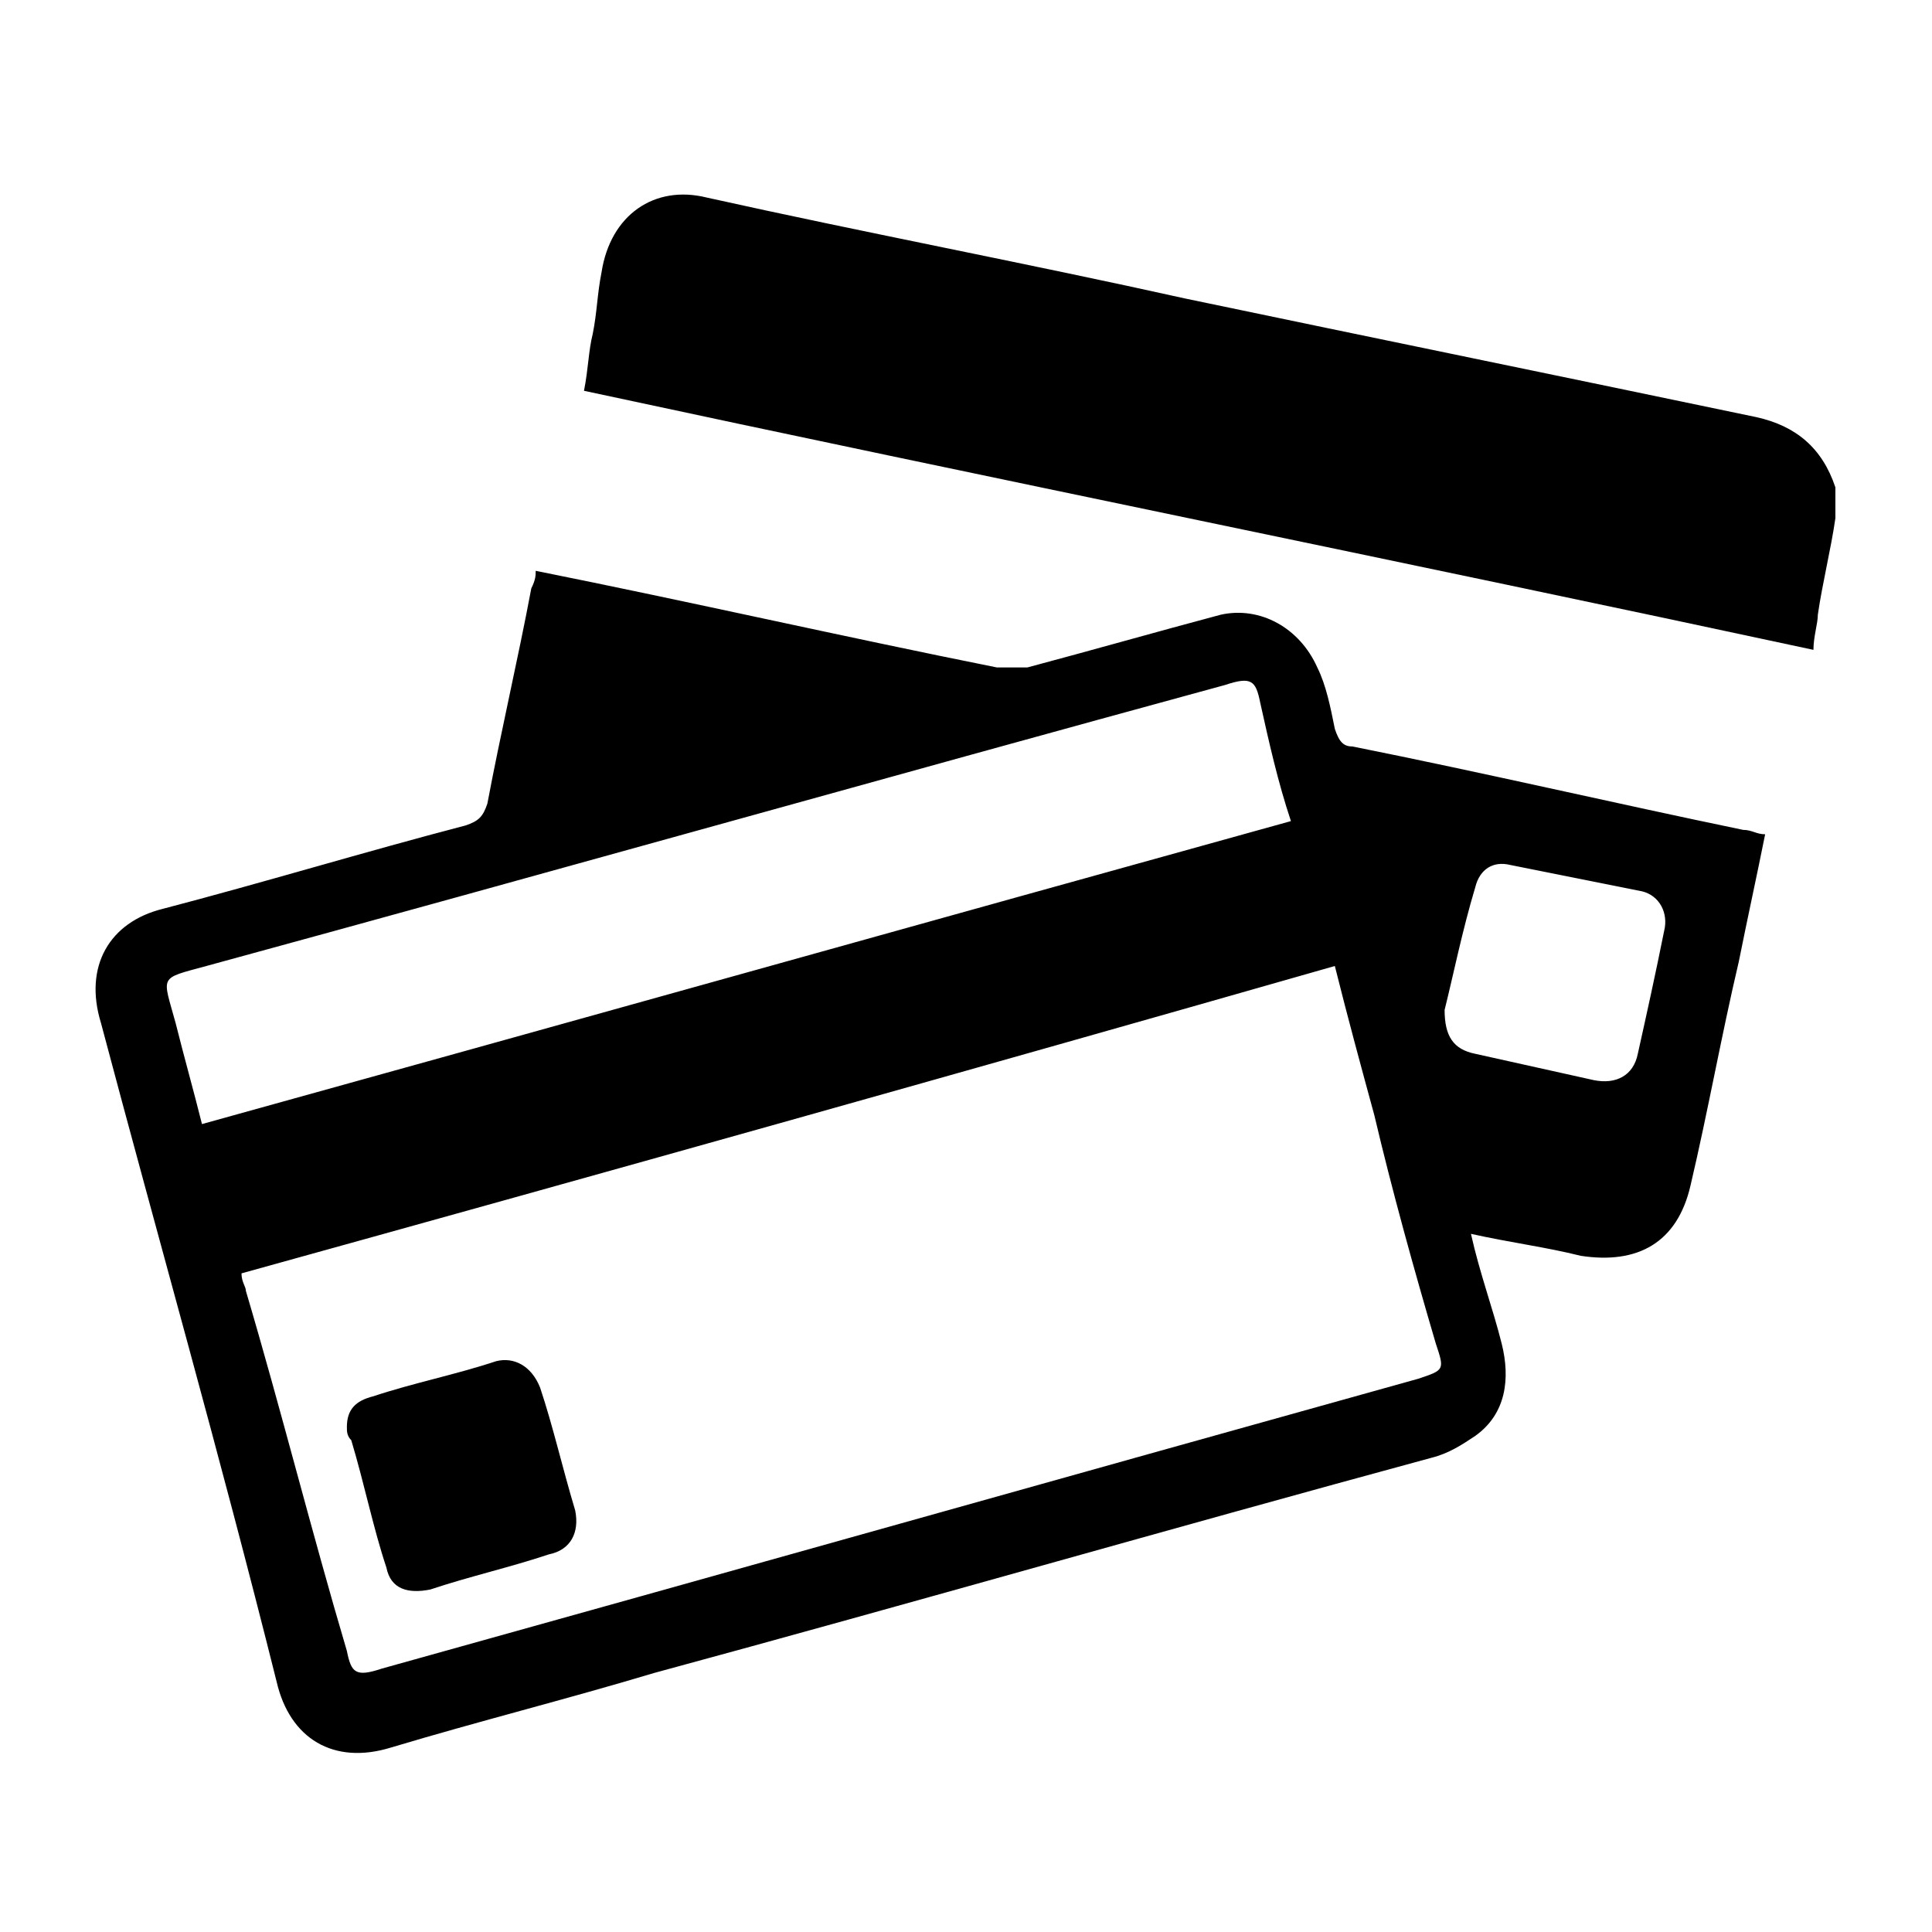 <?xml version="1.0" encoding="utf-8"?>
<!-- Generator: Adobe Illustrator 23.1.1, SVG Export Plug-In . SVG Version: 6.00 Build 0)  -->
<svg version="1.1" id="Layer_1" xmlns="http://www.w3.org/2000/svg" xmlns:xlink="http://www.w3.org/1999/xlink" x="0px" y="0px"
	 viewBox="0 0 44 44" style="enable-background:new 0 0 44 44;" xml:space="preserve">
<g id="DBNd2V.tif">
	<g>
		<path d="M41.8,11.8c-0.1,0.7-0.3,1.5-0.4,2.2c0,0.2-0.1,0.5-0.1,0.8c-9.3-2-18.7-3.9-28-5.9c0.1-0.5,0.1-0.9,0.2-1.3
			c0.1-0.5,0.1-0.9,0.2-1.4c0.2-1.3,1.2-2,2.4-1.7c3.6,0.8,7.3,1.5,10.9,2.3c4.3,0.9,8.7,1.8,13,2.7c0.9,0.2,1.5,0.7,1.8,1.6
			C41.8,11.3,41.8,11.5,41.8,11.8z"/>
		<path d="M12.2,13c3.5,0.7,7,1.5,10.5,2.2c0.2,0,0.5,0,0.7,0c1.5-0.4,2.9-0.8,4.4-1.2c0.9-0.2,1.8,0.3,2.2,1.2
			c0.2,0.4,0.3,0.9,0.4,1.4c0.1,0.3,0.2,0.4,0.4,0.4c3,0.6,6,1.3,8.9,1.9c0.2,0,0.3,0.1,0.5,0.1c-0.2,1-0.4,1.9-0.6,2.9
			c-0.4,1.7-0.7,3.4-1.1,5.1c-0.3,1.3-1.2,1.8-2.5,1.6c-0.8-0.2-1.6-0.3-2.5-0.5c0.2,0.9,0.5,1.7,0.7,2.5c0.2,0.8,0.1,1.6-0.6,2.1
			c-0.3,0.2-0.6,0.4-1,0.5c-5.9,1.6-11.8,3.3-17.7,4.9c-2,0.6-4,1.1-6,1.7c-1.3,0.4-2.3-0.2-2.6-1.5C5,33.1,3.6,28.2,2.3,23.3
			C1.9,22,2.5,21,3.7,20.7c2.3-0.6,4.6-1.3,6.9-1.9c0.3-0.1,0.4-0.2,0.5-0.5c0.3-1.6,0.7-3.3,1-4.9C12.2,13.2,12.2,13.1,12.2,13z
			 M5.5,29c0,0.2,0.1,0.3,0.1,0.4c0.8,2.7,1.5,5.5,2.3,8.2C8,38.1,8.1,38.2,8.7,38c7.9-2.2,15.7-4.4,23.6-6.6
			c0.6-0.2,0.6-0.2,0.4-0.8c-0.5-1.7-1-3.5-1.4-5.2c-0.3-1.1-0.6-2.2-0.9-3.4C22,24.4,13.8,26.7,5.5,29z M29.4,18.7
			c-0.3-0.9-0.5-1.8-0.7-2.7c-0.1-0.5-0.2-0.6-0.8-0.4c-7.7,2.1-15.5,4.3-23.2,6.4c-1.1,0.3-1,0.2-0.7,1.3c0.2,0.8,0.4,1.5,0.6,2.3
			C12.9,23.3,21.1,21,29.4,18.7z M32.9,23c0,0.6,0.2,0.9,0.7,1c0.9,0.2,1.8,0.4,2.7,0.6c0.5,0.1,0.9-0.1,1-0.6
			c0.2-0.9,0.4-1.8,0.6-2.8c0.1-0.4-0.1-0.8-0.5-0.9c-1-0.2-2-0.4-3-0.6c-0.4-0.1-0.7,0.1-0.8,0.5C33.3,21.2,33.1,22.2,32.9,23z"/>
		<path d="M7.9,32.5c0-0.4,0.2-0.6,0.6-0.7c0.9-0.3,1.9-0.5,2.8-0.8c0.4-0.1,0.8,0.1,1,0.6c0.3,0.9,0.5,1.8,0.8,2.8
			c0.1,0.5-0.1,0.9-0.6,1c-0.9,0.3-1.8,0.5-2.7,0.8c-0.5,0.1-0.9,0-1-0.5c-0.3-0.9-0.5-1.9-0.8-2.9C7.9,32.7,7.9,32.6,7.9,32.5z"/>
	</g>
</g>
</svg>
